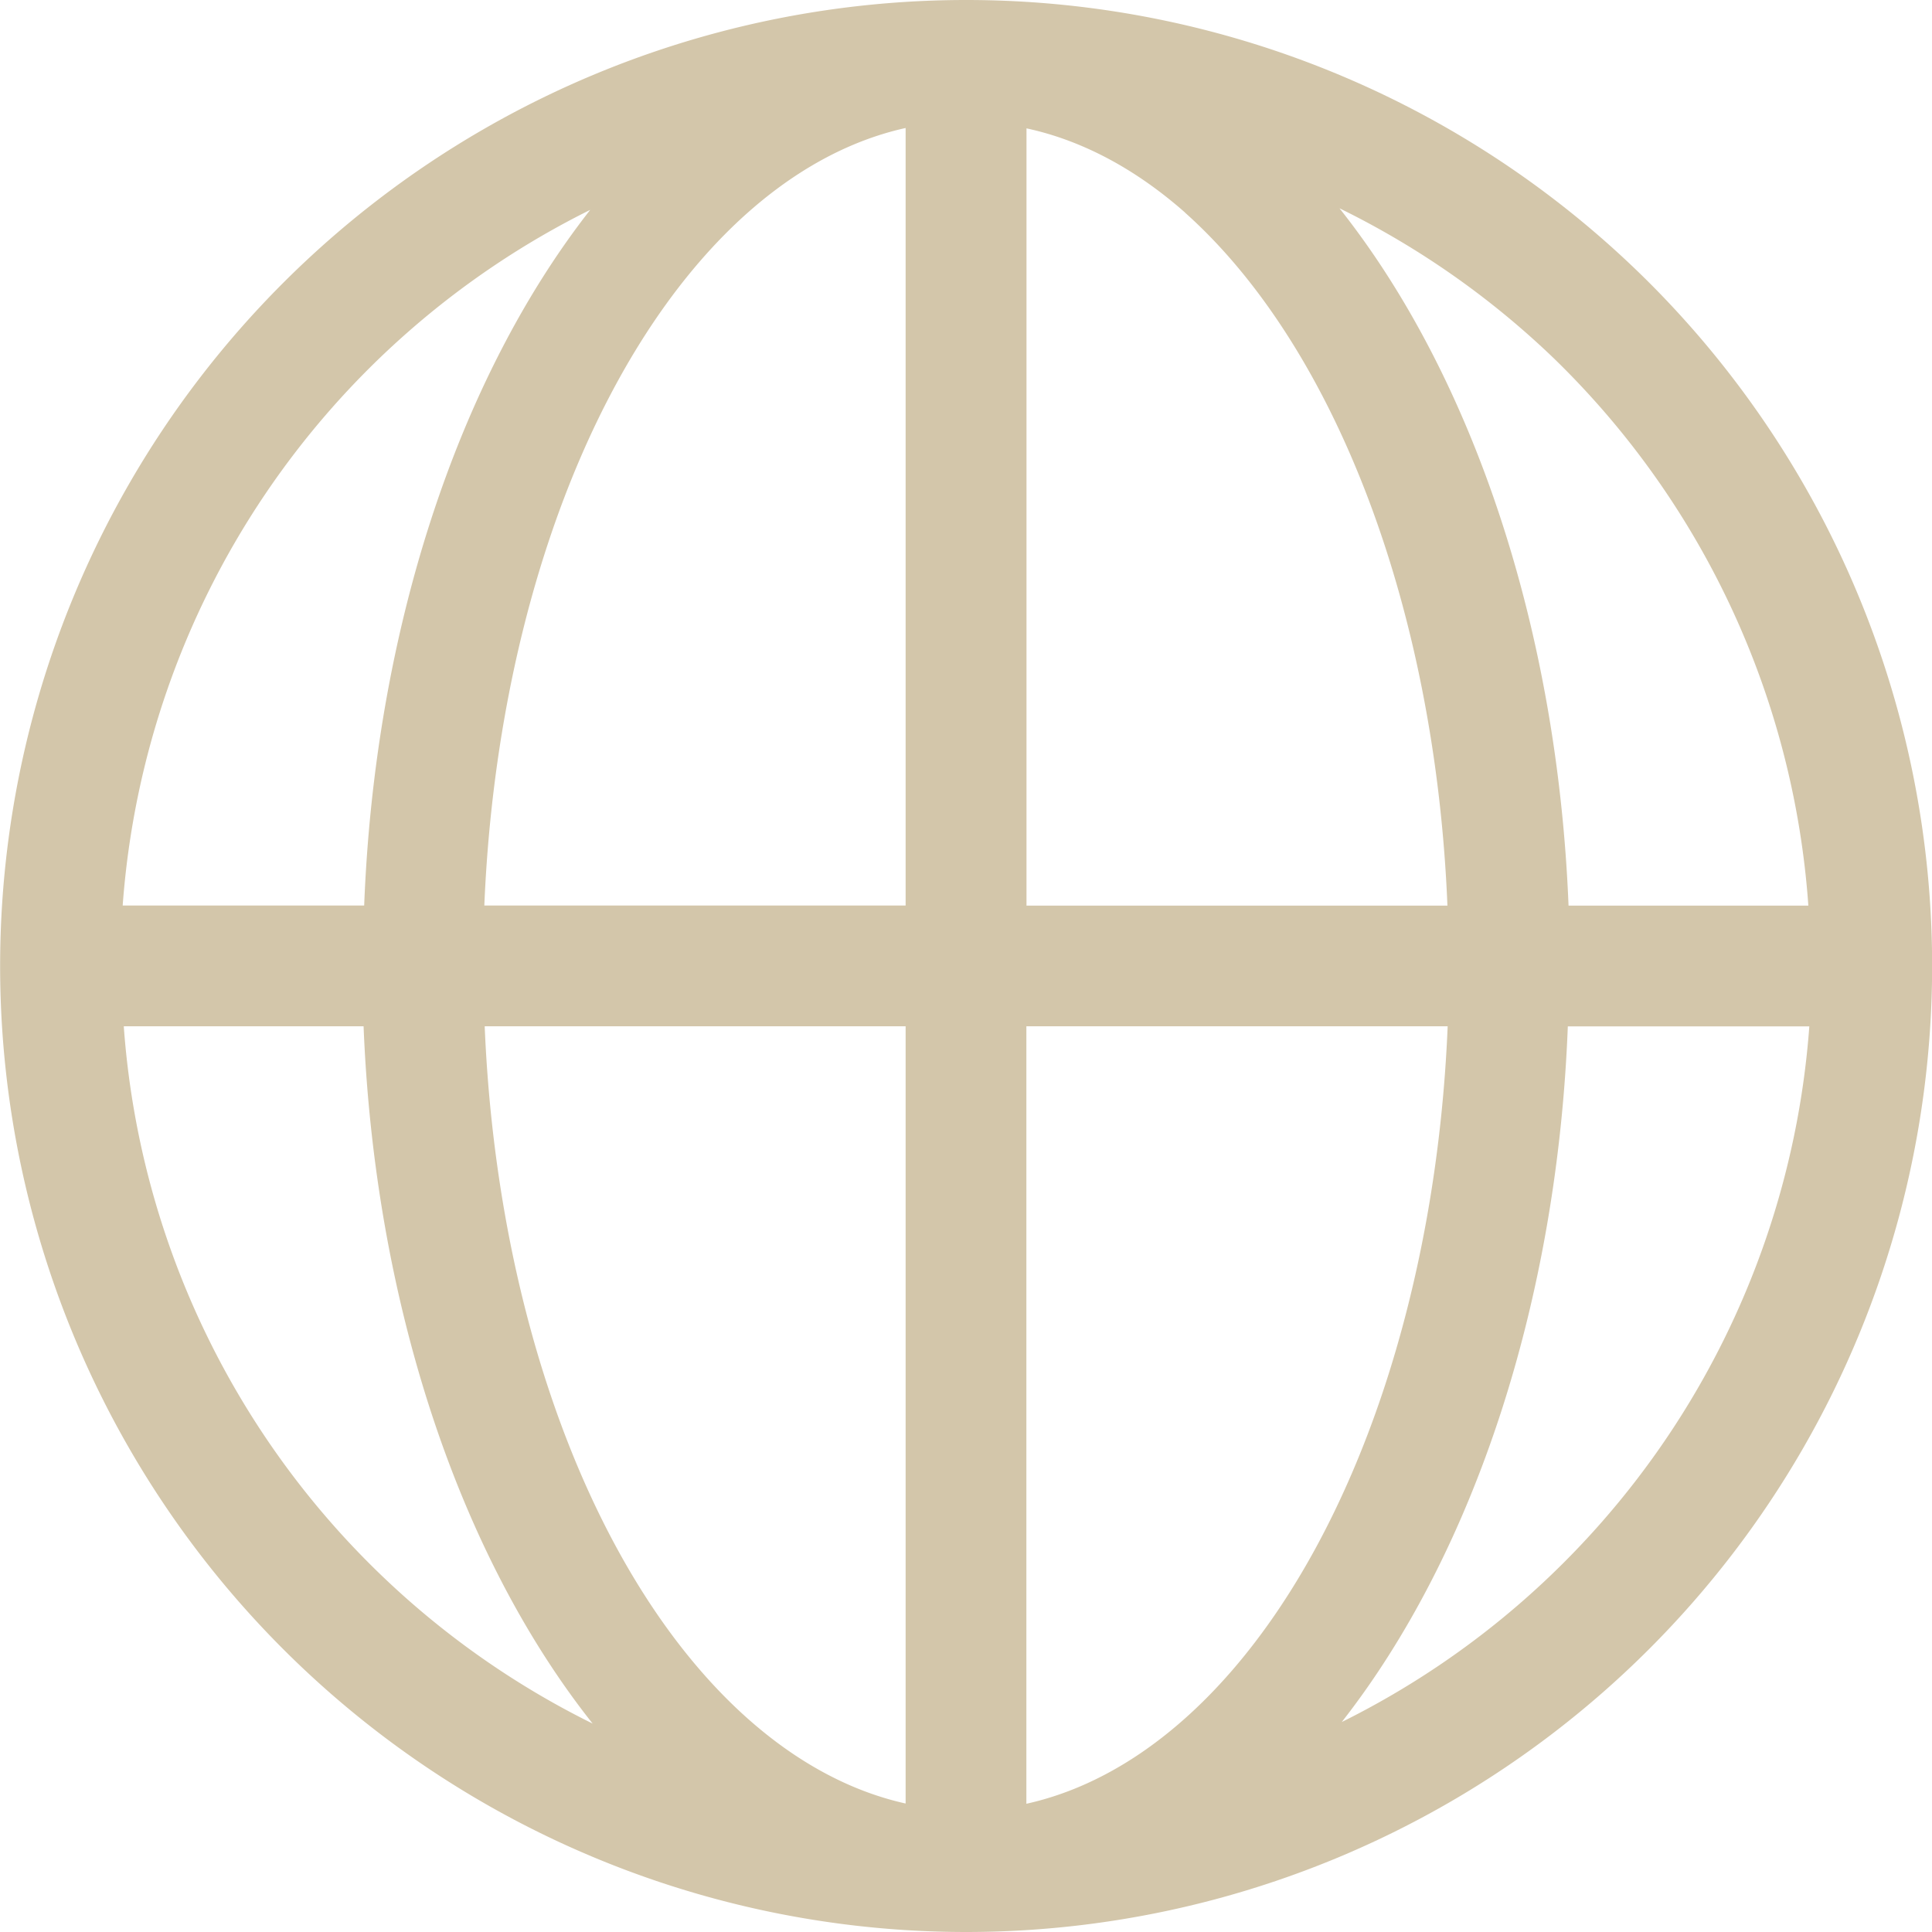 <svg width="16" height="16" version="1.1" viewBox="0 0 16 16" xmlns="http://www.w3.org/2000/svg">
 <defs>
  <style id="current-color-scheme" type="text/css">.ColorScheme-Text { color:#D3C6AA; } .ColorScheme-Highlight { color:#5294e2; }</style>
 </defs>
 <path class="ColorScheme-Text" d="m13.741 2.425a8.001 8.001 0 0 0-5.74-2.425 8.001 8.001 0 0 0-8 8 8.001 8.001 0 0 0 8 8 8.001 8.001 0 0 0 8-8 8.001 8.001 0 0 0-2.26-5.575zm-0.862 0.553a7.001 7.001 0 0 1 2.097 4.522h-1.986a5.001 8.001 0 0 0-1.897-5.775 7.001 7.001 0 0 1 1.786 1.253zm-3.065-1.217a4.001 7.001 0 0 1 2.173 5.739l-3.486 1e-7 -3e-7 -6.437a4.001 7.001 0 0 1 1.314 0.698zm5.17 6.739a7.001 7.001 0 0 1-3.872 5.761 5.001 8.001 0 0 0 1.872-5.761zm-7.484-7.44 2e-7 6.439-3.489-7e-7a4.001 7.001 0 0 1 3.489-6.439zm4.489 7.439a4.001 7.001 0 0 1-3.489 6.439l4e-7 -6.439zm-7.101-6.761a5.001 8.001 0 0 0-1.872 5.761l-2 7e-7a7.001 7.001 0 0 1 3.872-5.761zm2.612 6.761-4e-7 6.437a4.001 7.001 0 0 1-3.486-6.437zm-4.489-7e-7a5.001 8.001 0 0 0 1.897 5.775 7.001 7.001 0 0 1-3.883-5.775z" fill="currentColor"/>
</svg>
